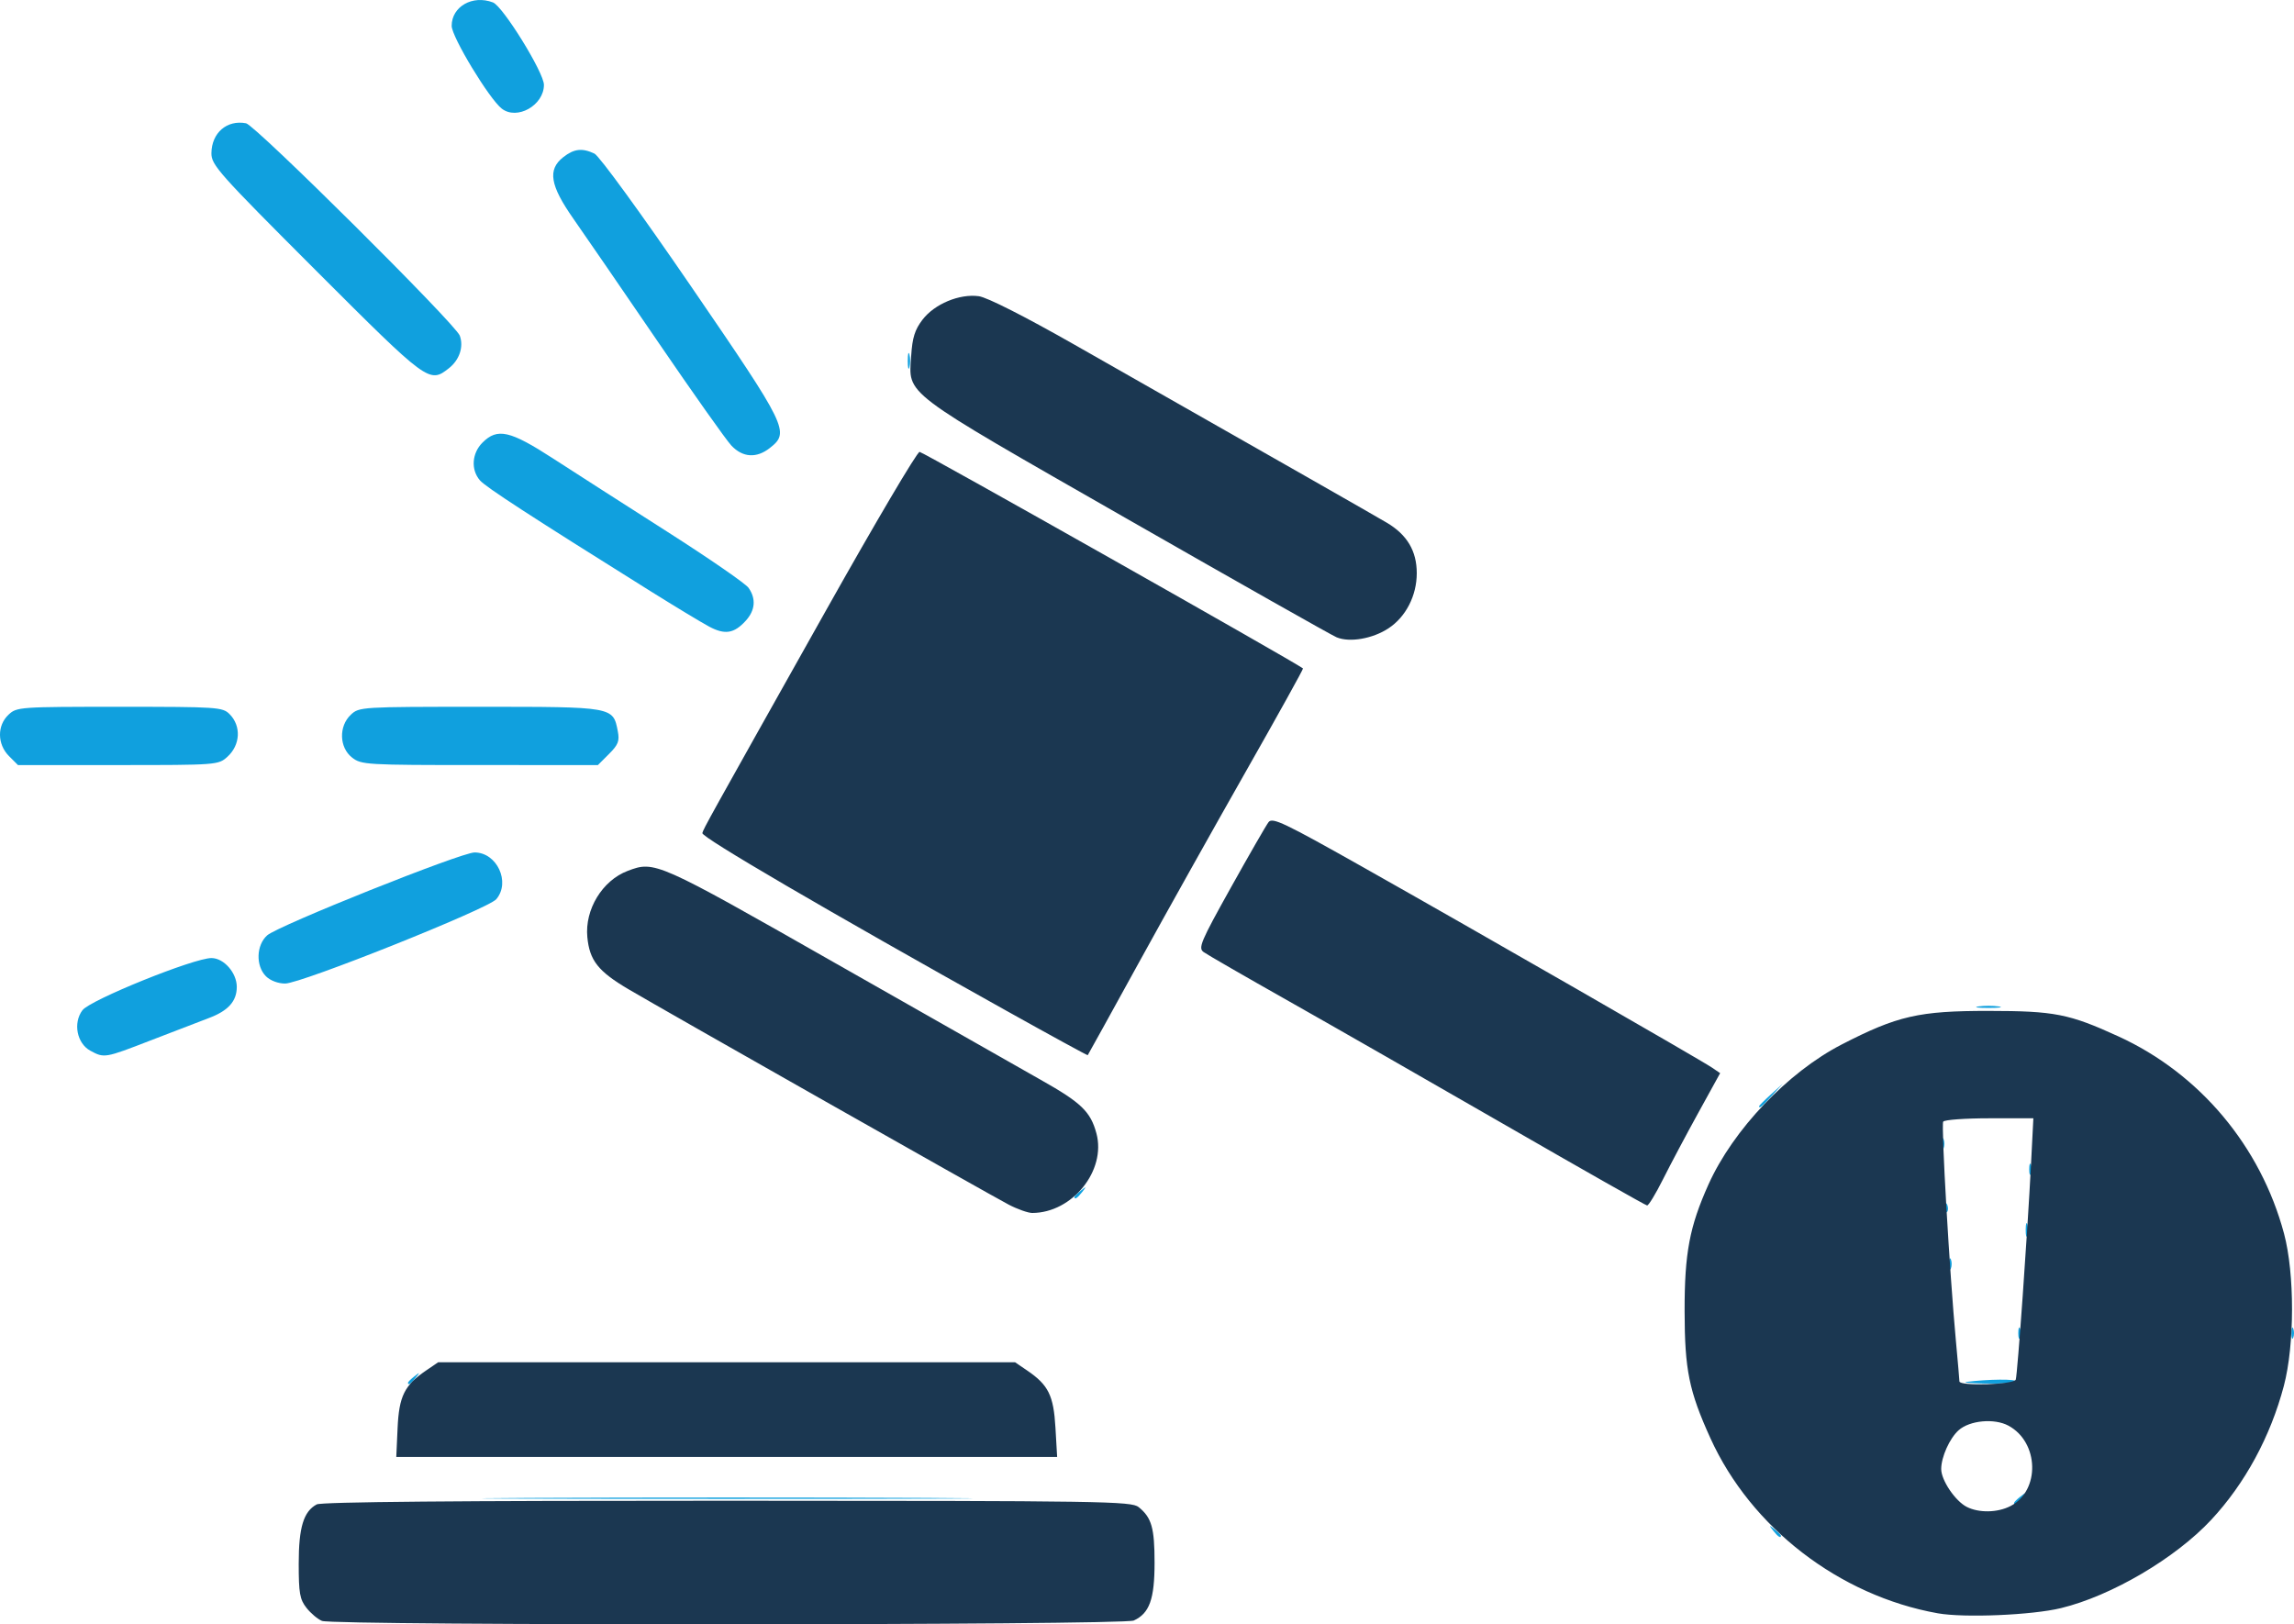 <?xml version="1.0" encoding="UTF-8" standalone="no"?>
<!-- Created with Inkscape (http://www.inkscape.org/) -->

<svg
   width="222.212mm"
   height="157.357mm"
   viewBox="0 0 222.212 157.357"
   version="1.1"
   id="svg1"
   xml:space="preserve"
   inkscape:version="1.4.2 (f4327f4, 2025-05-13)"
   sodipodi:docname="icon-molotok.svg"
   xmlns:inkscape="http://www.inkscape.org/namespaces/inkscape"
   xmlns:sodipodi="http://sodipodi.sourceforge.net/DTD/sodipodi-0.dtd"
   xmlns="http://www.w3.org/2000/svg"
   xmlns:svg="http://www.w3.org/2000/svg"><sodipodi:namedview
     id="namedview1"
     pagecolor="#ffffff"
     bordercolor="#000000"
     borderopacity="0.25"
     inkscape:showpageshadow="2"
     inkscape:pageopacity="0.0"
     inkscape:pagecheckerboard="0"
     inkscape:deskcolor="#d1d1d1"
     inkscape:document-units="mm"
     inkscape:zoom="0.72604517"
     inkscape:cx="415.26342"
     inkscape:cy="395.98087"
     inkscape:window-width="1920"
     inkscape:window-height="1017"
     inkscape:window-x="-8"
     inkscape:window-y="-8"
     inkscape:window-maximized="1"
     inkscape:current-layer="layer1" /><defs
     id="defs1" /><g
     inkscape:label="Слой 1"
     inkscape:groupmode="layer"
     id="layer1"
     transform="translate(4.624,-43.558)"><g
       id="g1"
       transform="translate(1.822,-13.119)"><path
         style="fill:#10a0de"
         d="m 165.32,204.964 c -0.439,-0.56 -0.426,-0.572 0.133,-0.133 0.34,0.266 0.617,0.544 0.617,0.617 0,0.29 -0.29,0.103 -0.751,-0.484 z m 23.328,-2.691 c 0,-0.073 0.278,-0.351 0.617,-0.617 0.56,-0.439 0.572,-0.426 0.133,0.133 -0.461,0.588 -0.751,0.775 -0.751,0.484 z M 44.83,201.789 c 10.638,-0.052 27.942,-0.052 38.453,2e-5 10.511,0.052 1.807,0.094 -19.342,0.094 -21.149,-2e-5 -29.749,-0.043 -19.111,-0.094 z M 33.073,190.631 c 0,-0.073 0.278,-0.351 0.617,-0.617 0.56,-0.439 0.572,-0.426 0.133,0.133 -0.461,0.588 -0.751,0.775 -0.751,0.484 z m 150.989,-0.085 c 2.071,-0.263 4.86,-0.291 4.709,-0.047 -0.09,0.146 -1.385,0.241 -2.878,0.212 -1.492,-0.029 -2.316,-0.103 -1.831,-0.165 z m 4.995,-4.721 c 0,-0.485 0.08,-0.683 0.178,-0.441 0.098,0.243 0.098,0.639 0,0.882 -0.098,0.243 -0.178,0.044 -0.178,-0.441 z m 26.458,0 c 0,-0.485 0.08,-0.683 0.178,-0.441 0.098,0.243 0.098,0.639 0,0.882 -0.098,0.243 -0.178,0.044 -0.178,-0.441 z m -33.161,-6.703 c 0,-0.485 0.08,-0.684 0.178,-0.441 0.098,0.243 0.098,0.639 0,0.882 -0.098,0.243 -0.178,0.044 -0.178,-0.441 z m 7.421,-3.351 c 0.007,-0.582 0.086,-0.777 0.176,-0.434 0.089,0.343 0.084,0.819 -0.013,1.058 -0.097,0.239 -0.17,-0.042 -0.163,-0.624 z m -7.802,-2.146 c 0.017,-0.411 0.101,-0.495 0.213,-0.213 0.102,0.255 0.089,0.559 -0.028,0.676 -0.117,0.117 -0.201,-0.091 -0.185,-0.463 z m -84.342,-0.986 c 0,-0.073 0.278,-0.351 0.617,-0.617 0.56,-0.439 0.572,-0.426 0.133,0.133 -0.461,0.588 -0.751,0.775 -0.751,0.484 z m 92.483,-2.689 c 0,-0.485 0.08,-0.683 0.178,-0.441 0.098,0.243 0.098,0.639 0,0.882 -0.098,0.243 -0.178,0.044 -0.178,-0.441 z m -8.467,-2.469 c 0,-0.485 0.08,-0.684 0.178,-0.441 0.098,0.243 0.098,0.639 0,0.882 -0.098,0.243 -0.178,0.044 -0.178,-0.441 z m -17.695,-3.638 c 0,-0.061 0.516,-0.577 1.147,-1.147 l 1.147,-1.036 -1.036,1.147 c -0.966,1.069 -1.257,1.309 -1.257,1.036 z m -161.645,-5.375 c -1.307,-0.709 -1.694,-2.692 -0.766,-3.925 0.749,-0.996 10.783,-5.053 12.496,-5.053 1.198,0 2.454,1.429 2.454,2.791 0,1.395 -0.829,2.318 -2.716,3.025 -0.932,0.349 -3.477,1.327 -5.655,2.172 -4.405,1.709 -4.469,1.72 -5.813,0.99 z m 182.9,-4.292 c 0.534,-0.081 1.407,-0.081 1.94,0 0.534,0.081 0.097,0.147 -0.97,0.147 -1.067,0 -1.504,-0.066 -0.97,-0.147 z M 19.315,151.253 c -1.003,-1.003 -0.943,-3.017 0.118,-3.962 1.061,-0.945 18.788,-8.032 20.092,-8.032 2.168,0 3.505,2.88 2.103,4.528 -0.796,0.936 -18.909,8.172 -20.455,8.172 -0.683,0 -1.441,-0.288 -1.859,-0.706 z M -5.572,129.926 c -1.146,-1.146 -1.168,-2.961 -0.049,-4.011 0.798,-0.75 1.036,-0.767 10.76,-0.767 9.473,0 9.977,0.033 10.649,0.706 1.152,1.152 1.055,3.002 -0.215,4.145 -0.87,0.783 -1.02,0.794 -10.58,0.794 H -4.706 Z M 27.652,130.061 c -1.242,-0.977 -1.298,-3.033 -0.113,-4.146 0.804,-0.756 0.99,-0.767 12.485,-0.767 12.969,0 12.915,-0.01 13.374,2.367 0.183,0.948 0.044,1.307 -0.854,2.205 l -1.072,1.072 H 40.027 c -11.044,0 -11.477,-0.026 -12.374,-0.731 z m 34.578,-12.691 c -0.737,-0.395 -3.274,-1.927 -5.636,-3.404 -11.678,-7.302 -15.991,-10.104 -16.554,-10.758 -0.888,-1.03 -0.78,-2.624 0.249,-3.652 1.447,-1.447 2.66,-1.172 6.866,1.554 2.053,1.331 7.031,4.523 11.061,7.094 4.03,2.571 7.562,5.01 7.849,5.42 0.742,1.06 0.647,2.176 -0.271,3.186 -1.133,1.246 -2.022,1.386 -3.562,0.561 z M 64.396,99.836 C 63.894,99.303 60.681,94.76 57.254,89.742 53.828,84.724 50.161,79.385 49.104,77.878 46.829,74.631 46.577,73.112 48.114,71.904 c 1.043,-0.82 1.833,-0.911 3.023,-0.347 0.46,0.218 4.507,5.781 9.365,12.873 9.35,13.65 9.575,14.111 7.625,15.645 -1.294,1.018 -2.63,0.932 -3.731,-0.239 z M 24.172,82.896 C 14.723,73.447 14.024,72.662 14.034,71.519 c 0.018,-1.972 1.5,-3.253 3.354,-2.899 0.892,0.171 20.284,19.439 20.703,20.572 0.396,1.072 -0.029,2.352 -1.048,3.154 -1.899,1.494 -2.004,1.417 -12.871,-9.449 z m 57.313,8.738 c 0,-0.679 0.073,-0.957 0.161,-0.617 0.089,0.34 0.089,0.895 0,1.235 -0.089,0.34 -0.161,0.062 -0.161,-0.617 z M 42.162,67.204 c -1.214,-0.938 -4.856,-6.954 -4.856,-8.022 0,-1.873 2.03,-3.025 3.999,-2.27 0.966,0.371 4.938,6.794 4.938,7.985 0,1.981 -2.6,3.451 -4.081,2.307 z"
         id="path2"
         sodipodi:nodetypes="ssssssssssssssssssssssscssscssscsssscsscscccssssscssscsssscssssssssscsscsssssssssssscsssscscssscssssssssssssssssssssssssssssss" /><path
         style="fill:#1b3751"
         d="m 24.743,213.702 c -0.41,-0.166 -1.084,-0.733 -1.499,-1.26 -0.649,-0.825 -0.754,-1.422 -0.754,-4.28 0,-3.521 0.468,-5.062 1.744,-5.745 0.454,-0.243 13.619,-0.361 39.772,-0.355 36.508,0.007 39.143,0.048 39.846,0.617 1.257,1.018 1.541,2.01 1.541,5.383 0,3.539 -0.493,4.91 -2.015,5.604 -1.025,0.467 -77.481,0.503 -78.634,0.037 z M 181.256,212.965 c -9.528,-1.7 -18.088,-8.295 -22.022,-16.965 -2.076,-4.577 -2.489,-6.609 -2.498,-12.291 -0.009,-5.628 0.477,-8.207 2.315,-12.293 2.384,-5.3 7.684,-10.866 12.908,-13.557 5.392,-2.777 7.48,-3.255 14.219,-3.25 6.399,0.005 7.797,0.279 12.585,2.471 7.862,3.599 13.773,10.64 16.037,19.102 1.04,3.89 1.032,10.781 -0.019,14.759 -1.296,4.908 -3.769,9.468 -7.037,12.972 -3.472,3.725 -9.66,7.362 -14.545,8.55 -2.809,0.683 -9.379,0.959 -11.944,0.502 z m 7.05,-10.388 c 2.891,-1.495 2.77,-6.187 -0.201,-7.787 -1.365,-0.735 -3.748,-0.516 -4.825,0.443 -0.87,0.775 -1.688,2.595 -1.688,3.759 0,1.087 1.364,3.104 2.48,3.669 1.183,0.599 2.983,0.563 4.234,-0.084 z m 0.508,-12.253 c 0.167,-0.51 1.137,-14.194 1.475,-20.814 l 0.23,-4.498 h -4.266 c -2.346,0 -4.357,0.146 -4.467,0.326 -0.209,0.338 0.622,14.699 1.226,21.194 0.189,2.037 0.344,3.823 0.345,3.969 5.3e-4,0.478 5.3,0.307 5.458,-0.176 z m -156.747,4.698 c 0.141,-3.094 0.663,-4.149 2.766,-5.58 l 1.166,-0.794 h 27.941 27.941 l 1.166,0.794 c 2.063,1.404 2.564,2.415 2.745,5.541 l 0.164,2.838 H 63.949 31.94 Z m 59.186,-21.651 c -1.846,-0.963 -33.274,-18.769 -36.808,-20.854 -2.953,-1.742 -3.78,-2.788 -3.998,-5.055 -0.257,-2.677 1.452,-5.486 3.903,-6.415 2.631,-0.997 2.787,-0.927 20.079,8.913 8.977,5.109 17.953,10.208 19.945,11.33 3.916,2.206 4.819,3.074 5.386,5.18 0.97,3.602 -2.334,7.703 -6.214,7.713 -0.404,0.001 -1.436,-0.364 -2.293,-0.811 z m 48.183,-7.664 c -7.373,-4.251 -16.847,-9.672 -21.054,-12.048 -4.207,-2.376 -7.916,-4.515 -8.243,-4.754 -0.537,-0.393 -0.282,-0.994 2.635,-6.226 1.776,-3.185 3.422,-6.044 3.657,-6.353 0.376,-0.495 1.485,0.034 9.247,4.411 10.914,6.155 32.604,18.614 33.694,19.355 l 0.806,0.548 -2.127,3.862 c -1.17,2.124 -2.703,5.013 -3.408,6.419 -0.705,1.407 -1.398,2.548 -1.541,2.536 -0.143,-0.012 -6.293,-3.5 -13.666,-7.75 z M 91.102,154.629 C 73.555,144.831 61.478,137.774 61.588,137.382 c 0.132,-0.471 0.325,-0.819 12.035,-21.671 4.713,-8.392 8.766,-15.258 9.009,-15.258 0.317,0 36.462,20.418 37.14,20.98 0.051,0.042 -2.426,4.506 -5.503,9.921 -3.077,5.415 -7.777,13.813 -10.444,18.664 -2.667,4.851 -4.875,8.847 -4.907,8.881 -0.031,0.034 -3.548,-1.888 -7.816,-4.271 z m 31.929,-36.211 c -0.485,-0.202 -9.659,-5.389 -20.386,-11.526 C 80.67,94.319 81.572,95.002 81.819,91.129 c 0.111,-1.742 0.351,-2.506 1.092,-3.478 1.164,-1.526 3.582,-2.536 5.457,-2.279 0.81,0.111 4.416,1.939 9.263,4.695 20.341,11.566 28.869,16.428 30.251,17.244 1.97,1.164 2.908,2.74 2.909,4.886 0.002,2.181 -1.052,4.238 -2.74,5.35 -1.531,1.009 -3.76,1.395 -5.02,0.87 z"
         id="path1"
         sodipodi:nodetypes="ssssccssssscsscsssssssssssssssscssssssscccsscccsssssssscsssssscscsssssssssssssssssssscss" /></g></g></svg>
